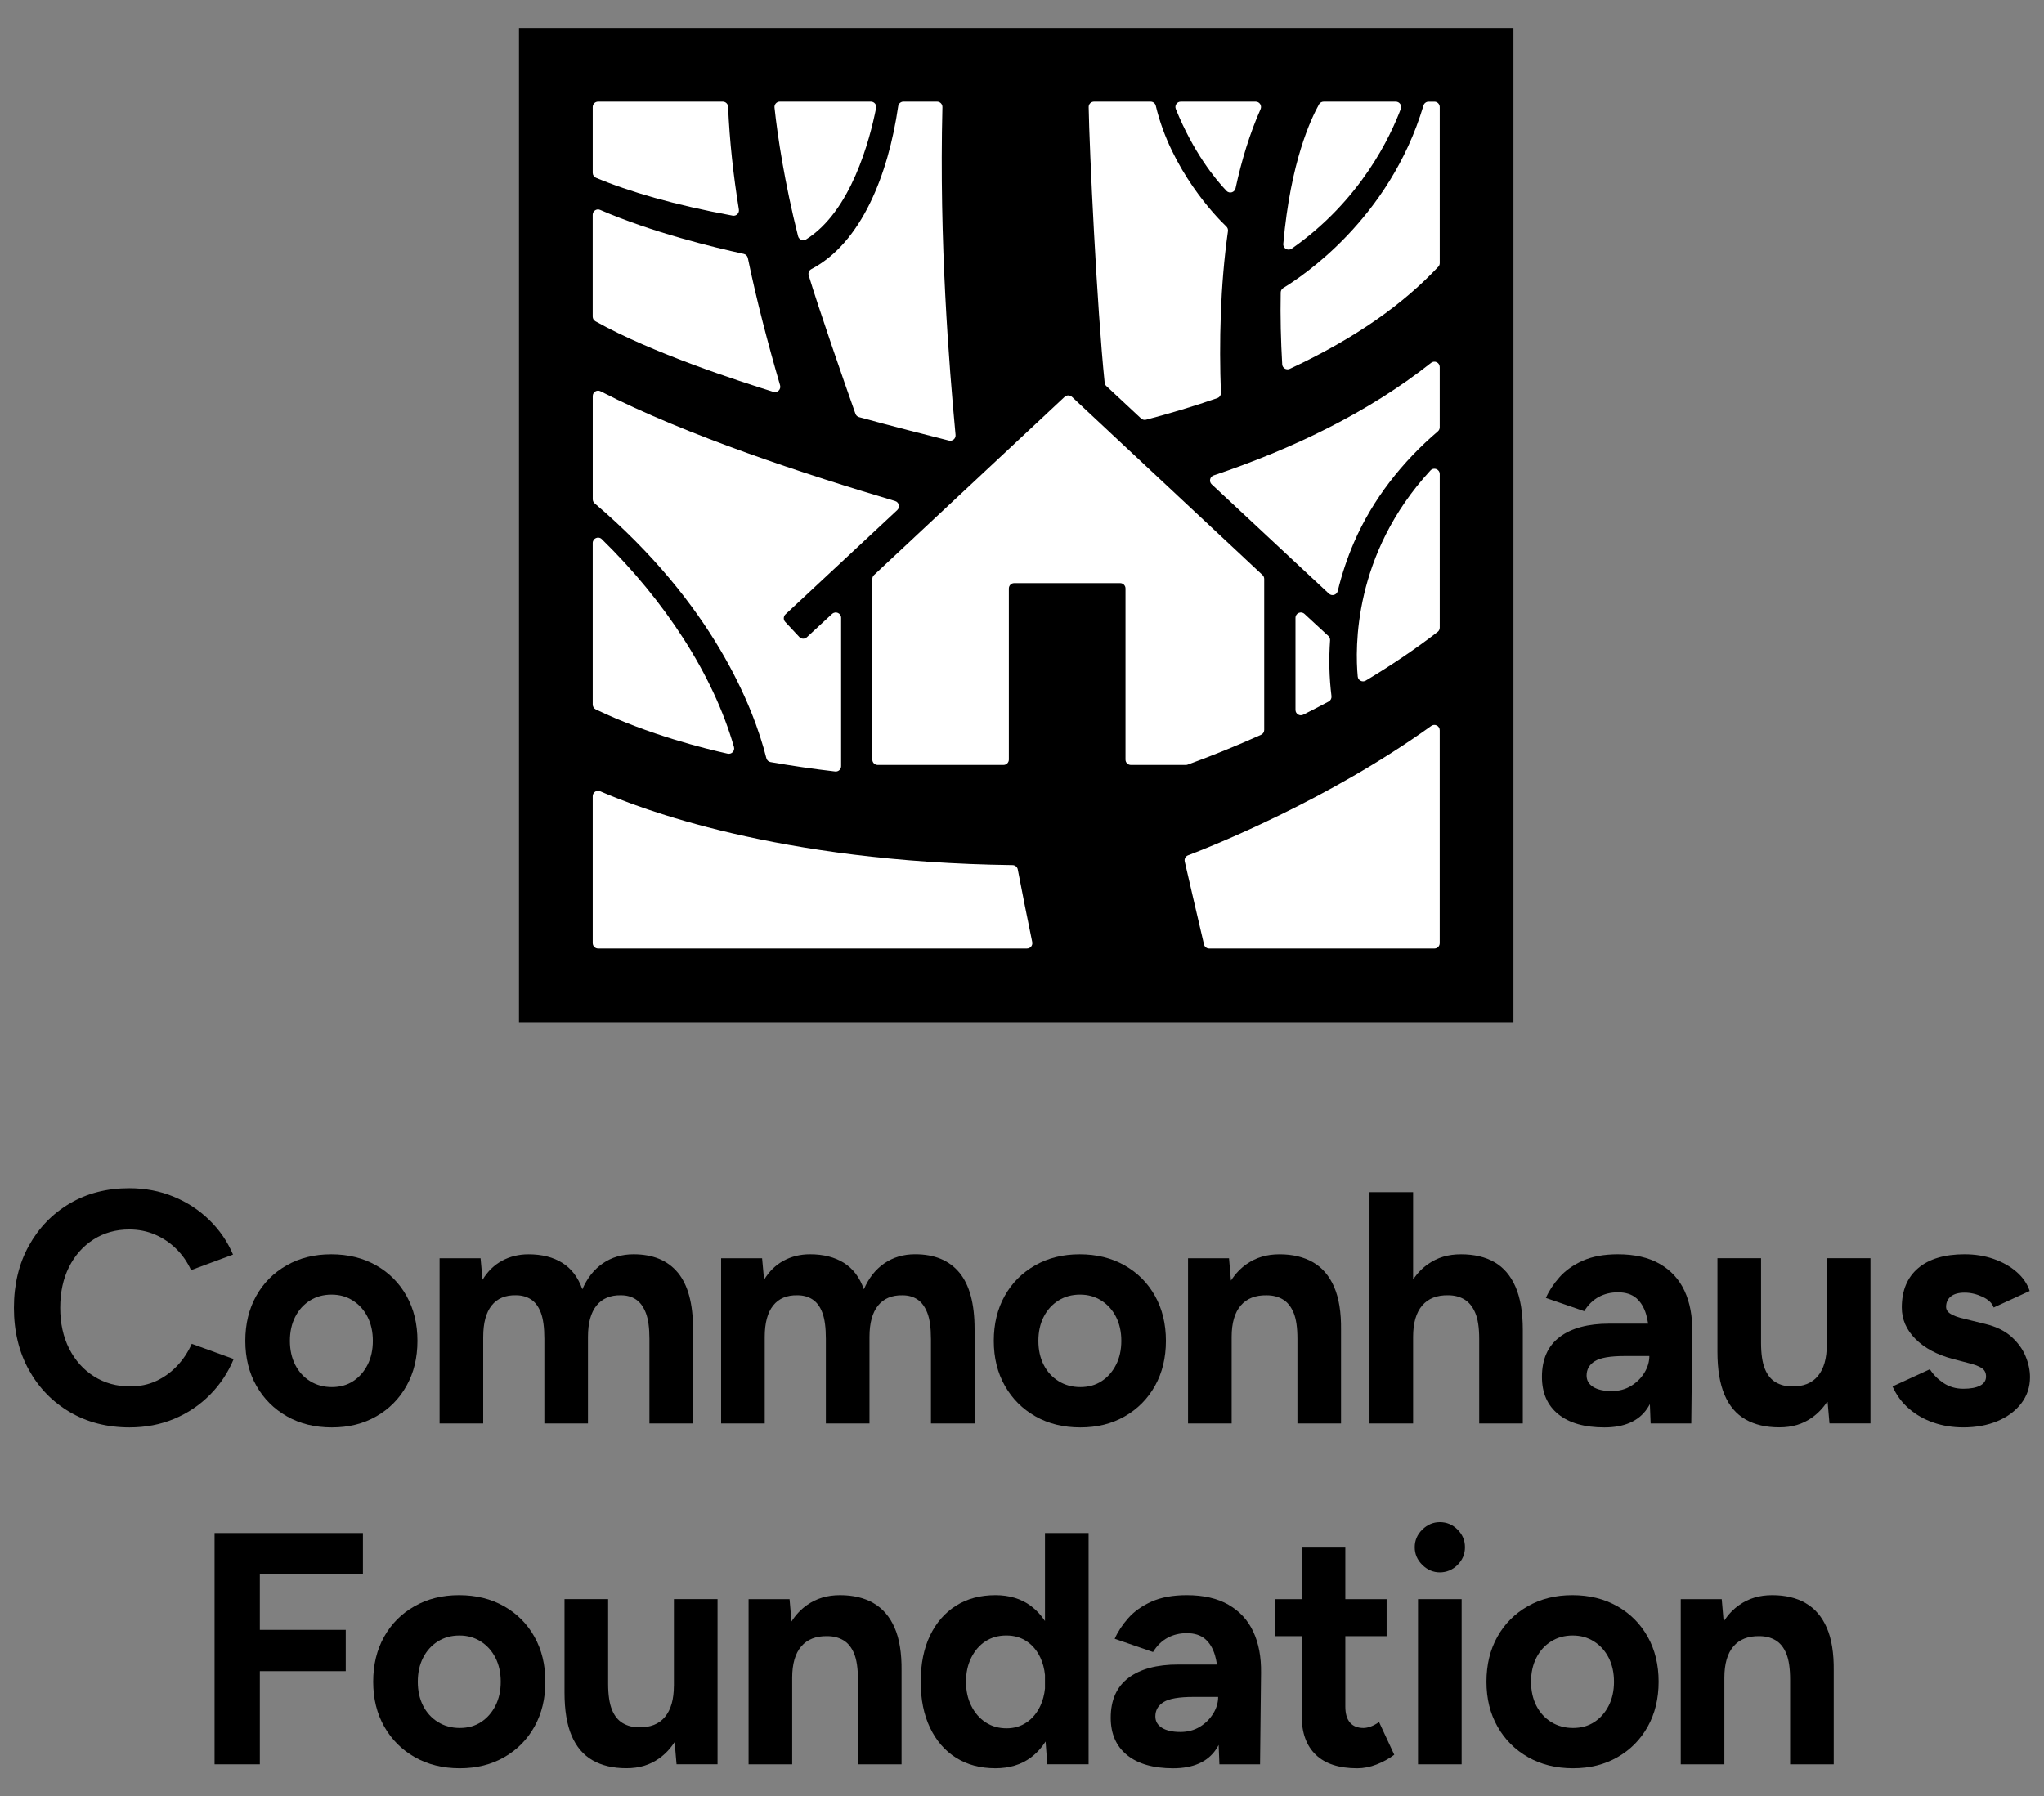 <?xml version="1.0" encoding="UTF-8"?>
<svg id="Layer_1" data-name="Layer 1" xmlns="http://www.w3.org/2000/svg" viewBox="0 0 1024 900">
  <rect x="0" y="0" width="1024" height="900" fill="#808080" stroke="none"/>
  <rect x="260" y="13.99" width="498.2" height="498.2"/>
  <path d="m663.12,50.93h36.14c1.87,0,3.17,1.87,2.51,3.62-5.12,13.47-19.73,45.58-54.66,70.04-1.87,1.31-4.42-.17-4.21-2.44,3.68-41.49,13.91-62.62,17.88-69.84.47-.86,1.37-1.38,2.35-1.38Z" style="fill: #fff;"/>
  <path d="m631.51,54.7c-5.4,12.14-9.49,25.57-12.53,39.64-.45,2.1-3.07,2.85-4.55,1.29-5.74-6.03-16.65-19.45-25.38-41.03-.71-1.75.6-3.67,2.49-3.67h37.53c1.94,0,3.23,2,2.44,3.77Z" style="fill: #fff;"/>
  <path d="m452.62,50.93h16.84c1.51,0,2.71,1.24,2.67,2.75-1.68,67.72,3.31,129.06,6.58,164.23.17,1.84-1.53,3.29-3.32,2.84-8.54-2.15-29.62-7.5-45.03-11.75-.84-.23-1.51-.86-1.8-1.68-5.25-14.71-18.75-53.73-23.42-69.34-.37-1.23.19-2.54,1.33-3.13,25.13-13.21,38.55-47.4,43.5-81.62.19-1.32,1.31-2.31,2.65-2.31Z" style="fill: #fff;"/>
  <path d="m438.91,54.13c-3.21,16.08-12.52,51.7-35.08,65.83-1.54.96-3.58.13-4.02-1.63-6.7-26.62-10.27-50.05-11.8-64.45-.17-1.58,1.07-2.96,2.67-2.96h45.61c1.69,0,2.96,1.55,2.63,3.2Z" style="fill: #fff;"/>
  <path d="m299.62,50.93h62.47c1.44,0,2.61,1.13,2.67,2.57.74,17.28,2.64,34.44,5.4,51.48.3,1.83-1.31,3.41-3.13,3.07-29.17-5.35-52.01-12.06-68.46-18.97-.99-.42-1.63-1.39-1.63-2.46v-33.01c0-1.48,1.2-2.68,2.68-2.68Z" style="fill: #fff;"/>
  <path d="m300.67,105.17c26.22,11.36,56.88,18.76,71.93,22.04,1.03.22,1.83,1.04,2.05,2.07,4.44,21.46,10.03,42.72,16.15,63.76.6,2.05-1.32,3.95-3.36,3.31-16.96-5.3-60.76-19.42-89.15-35.38-.84-.47-1.36-1.37-1.36-2.33v-51.02c0-1.93,1.97-3.22,3.74-2.46Z" style="fill: #fff;"/>
  <path d="m296.94,472.58v-73.65c0-1.93,1.97-3.23,3.74-2.46,19.38,8.39,88.46,35.5,206.6,36.99,1.27.02,2.36.92,2.6,2.17,2.32,12.15,4.74,24.29,7.24,36.41.34,1.66-.92,3.22-2.62,3.22h-214.87c-1.48,0-2.68-1.2-2.68-2.68Z" style="fill: #fff;"/>
  <path d="m720.23,316.61c-11.43,8.82-23.54,16.95-35.99,24.4-1.7,1.02-3.87-.07-4.05-2.04-1.3-14.07-2.42-61.15,36.43-103.25,1.66-1.8,4.66-.64,4.66,1.8v76.96c0,.83-.38,1.62-1.04,2.13Z" style="fill: #fff;"/>
  <path d="m720.55,133.66c-17.02,18.11-40.44,35.32-74.38,51.14-1.71.8-3.71-.38-3.81-2.26-.67-11.74-.99-23.86-.75-36.01.02-.92.51-1.76,1.29-2.24,8.74-5.32,53.17-34.22,70.23-91.42.34-1.14,1.38-1.93,2.57-1.93h2.9c1.48,0,2.68,1.2,2.68,2.68v78.22c0,.68-.26,1.34-.72,1.84Z" style="fill: #fff;"/>
  <path d="m367.7,374.28c-10.51-36.66-34.92-73.54-66.21-104.14-1.69-1.66-4.55-.44-4.55,1.92v80.96c0,1.03.59,1.97,1.51,2.42,26.5,12.75,55.27,19.79,66.09,22.19,1.98.44,3.72-1.4,3.16-3.35Z" style="fill: #fff;"/>
  <g>
    <path d="m665.49,318.67l-11.98-11.07c-1.72-1.58-4.5-.37-4.5,1.97v46.14c0,2,2.1,3.29,3.89,2.39,4.28-2.15,8.53-4.35,12.75-6.6.98-.52,1.52-1.6,1.39-2.71-1.15-9.25-1.36-18.64-.7-27.97.06-.81-.25-1.61-.85-2.16Z" style="fill: #fff;"/>
    <path d="m607.04,242.68l58.72,54.78c1.5,1.4,3.95.65,4.43-1.34,2.02-8.36,4.75-16.54,8.14-24.39,9.31-21.52,24.22-40.44,42-55.6.6-.51.94-1.25.94-2.03v-30.21c0-2.24-2.59-3.49-4.34-2.09-31.58,25.02-69.96,43.31-108.92,56.4-1.92.65-2.45,3.11-.97,4.49Z" style="fill: #fff;"/>
  </g>
  <path d="m554.26,193.45l17.38,16.21c.67.63,1.62.87,2.51.64,12.02-3.16,23.96-6.74,35.71-10.83,1.11-.39,1.84-1.46,1.79-2.63-.94-25.09-.35-53.59,3.53-81.03.12-.86-.18-1.73-.82-2.33-5.21-4.87-27.72-28.34-35.34-60.51-.28-1.2-1.37-2.04-2.6-2.04h-28.34c-1.5,0-2.7,1.22-2.68,2.71.32,20.56,4.14,100.91,8.01,138.13.07.64.36,1.23.84,1.68Z" style="fill: #fff;"/>
  <path d="m416.86,307.6l-12.66,11.7c-1.08,1-2.77.94-3.77-.14l-7.05-7.55c-1.01-1.08-.95-2.78.13-3.79l55.99-52.24c1.52-1.41.92-3.94-1.06-4.53-44.01-13.07-104.14-32.65-147.59-54.99-1.78-.92-3.9.38-3.9,2.38v51.72c0,.78.35,1.53.95,2.04,59.19,50.36,79.64,102.23,86.02,127.66.26,1.03,1.09,1.8,2.13,1.99,10.73,1.88,21.51,3.44,32.34,4.7,1.59.18,2.99-1.06,2.99-2.67v-74.31c0-2.34-2.78-3.55-4.5-1.97Z" style="fill: #fff;"/>
  <path d="m533.35,198.84l-95.48,89.27c-.54.51-.85,1.22-.85,1.96v90.53c0,1.48,1.2,2.68,2.68,2.68h63.03c1.48,0,2.68-1.2,2.68-2.68v-85.74c0-1.48,1.2-2.68,2.68-2.68h53.08c1.48,0,2.68,1.2,2.68,2.68v85.74c0,1.48,1.2,2.68,2.68,2.68h27.53c.32,0,.63-.06.93-.16,12.43-4.53,24.7-9.52,36.77-14.95.96-.43,1.58-1.39,1.58-2.45v-75.65c0-.74-.31-1.45-.85-1.96l-95.48-89.27c-1.03-.96-2.63-.96-3.66,0Z" style="fill: #fff;"/>
  <path d="m593.52,431.63c2.02,8.91,7.92,34.16,9.65,41.57.28,1.21,1.36,2.07,2.61,2.07h112.81c1.48,0,2.68-1.2,2.68-2.68v-106.69c0-2.18-2.47-3.45-4.24-2.17-51.96,37.31-110.02,60.32-121.85,64.83-1.25.47-1.95,1.79-1.65,3.09Z" style="fill: #fff;"/>
  <g>
    <path d="m96.06,673.32c-1.88,4.2-4.33,7.89-7.37,11.09-3.04,3.2-6.51,5.71-10.43,7.53-3.92,1.82-8.25,2.73-13,2.73-6.84,0-12.91-1.68-18.21-5.05-5.3-3.37-9.44-8-12.42-13.91-2.98-5.9-4.47-12.72-4.47-20.45s1.46-14.51,4.39-20.36c2.92-5.85,7.01-10.46,12.25-13.82,5.24-3.36,11.23-5.05,17.96-5.05,4.64,0,8.94.86,12.91,2.57,3.97,1.71,7.5,4.09,10.59,7.12,3.09,3.04,5.57,6.6,7.45,10.68l21.02-7.78c-2.76-6.51-6.7-12.28-11.84-17.3-5.13-5.02-11.12-8.94-17.96-11.75-6.84-2.81-14.24-4.22-22.18-4.22-11.26,0-21.22,2.57-29.88,7.7-8.67,5.13-15.48,12.2-20.45,21.19-4.97,9-7.45,19.34-7.45,31.04s2.48,22.05,7.45,31.04c4.97,9,11.81,16.06,20.53,21.19,8.72,5.13,18.71,7.7,29.96,7.7,8.05,0,15.5-1.44,22.35-4.3,6.84-2.87,12.83-6.9,17.96-12.09,5.13-5.19,9.08-11.15,11.84-17.88l-21.02-7.62Z"/>
    <path d="m143.74,709.66c6.51,3.7,14.01,5.55,22.51,5.55s15.81-1.85,22.27-5.55c6.46-3.7,11.51-8.8,15.15-15.31,3.64-6.51,5.46-14.01,5.46-22.51s-1.82-16-5.46-22.51c-3.64-6.51-8.72-11.61-15.23-15.31-6.51-3.7-14.02-5.55-22.51-5.55s-15.84,1.85-22.35,5.55c-6.51,3.7-11.59,8.8-15.23,15.31-3.64,6.51-5.46,14.02-5.46,22.51s1.85,16,5.55,22.51c3.7,6.51,8.8,11.62,15.31,15.31Zm4.14-49.83c1.76-3.48,4.22-6.21,7.37-8.19,3.15-1.99,6.76-2.98,10.84-2.98s7.53.99,10.68,2.98c3.15,1.99,5.6,4.72,7.37,8.19,1.76,3.48,2.65,7.48,2.65,12s-.88,8.53-2.65,12c-1.77,3.48-4.17,6.21-7.2,8.19-3.04,1.99-6.6,2.98-10.68,2.98s-7.73-.99-10.93-2.98c-3.2-1.99-5.69-4.72-7.45-8.19-1.77-3.48-2.65-7.48-2.65-12s.88-8.53,2.65-12Z"/>
    <path d="m242.08,669.84c0-6.95,1.41-12.19,4.22-15.73,2.81-3.53,6.87-5.24,12.17-5.13,2.87,0,5.38.69,7.53,2.07,2.15,1.38,3.81,3.62,4.97,6.71,1.16,3.09,1.74,7.45,1.74,13.08v42.38h21.85v-43.37c0-6.95,1.43-12.19,4.3-15.73,2.87-3.53,6.95-5.24,12.25-5.13,2.87,0,5.35.69,7.45,2.07,2.1,1.38,3.75,3.62,4.97,6.71,1.21,3.09,1.82,7.45,1.82,13.08v42.38h21.85v-47.35c0-12.69-2.54-22.1-7.62-28.23-5.08-6.12-12.47-9.19-22.18-9.19-5.85,0-10.98,1.52-15.4,4.55-4.42,3.04-7.84,7.37-10.26,13-2.1-5.96-5.44-10.37-10.02-13.24-4.58-2.87-10.24-4.3-16.97-4.3-4.86,0-9.27,1.08-13.24,3.23-3.97,2.15-7.23,5.33-9.77,9.52l-.99-10.76h-20.53v82.77h21.85v-43.37Z"/>
    <path d="m466.39,670.84v42.38h21.85v-47.35c0-12.69-2.54-22.1-7.62-28.23-5.08-6.12-12.47-9.19-22.18-9.19-5.85,0-10.98,1.52-15.4,4.55-4.42,3.04-7.84,7.37-10.26,13-2.1-5.96-5.44-10.37-10.02-13.24-4.58-2.87-10.24-4.3-16.97-4.3-4.86,0-9.27,1.08-13.24,3.23-3.97,2.15-7.23,5.33-9.77,9.52l-.99-10.76h-20.53v82.77h21.85v-43.37c0-6.95,1.41-12.19,4.22-15.73,2.81-3.53,6.87-5.24,12.17-5.13,2.87,0,5.38.69,7.53,2.07,2.15,1.38,3.81,3.62,4.97,6.71,1.16,3.09,1.74,7.45,1.74,13.08v42.38h21.85v-43.37c0-6.95,1.43-12.19,4.3-15.73,2.87-3.53,6.95-5.24,12.25-5.13,2.87,0,5.35.69,7.45,2.07,2.1,1.38,3.75,3.62,4.97,6.71,1.21,3.09,1.82,7.45,1.82,13.08Z"/>
    <path d="m518.71,709.66c6.51,3.7,14.01,5.55,22.51,5.55s15.81-1.85,22.27-5.55c6.46-3.7,11.5-8.8,15.15-15.31,3.64-6.51,5.46-14.01,5.46-22.51s-1.82-16-5.46-22.51c-3.64-6.51-8.72-11.61-15.23-15.31-6.51-3.7-14.02-5.55-22.51-5.55s-15.84,1.85-22.35,5.55c-6.51,3.7-11.59,8.8-15.23,15.31-3.64,6.51-5.46,14.02-5.46,22.51s1.85,16,5.55,22.51c3.7,6.51,8.8,11.62,15.31,15.31Zm4.14-49.83c1.76-3.48,4.22-6.21,7.37-8.19,3.15-1.99,6.76-2.98,10.84-2.98s7.53.99,10.68,2.98c3.15,1.99,5.6,4.72,7.37,8.19,1.76,3.48,2.65,7.48,2.65,12s-.88,8.53-2.65,12c-1.77,3.48-4.17,6.21-7.2,8.19-3.04,1.99-6.6,2.98-10.68,2.98s-7.73-.99-10.93-2.98c-3.2-1.99-5.69-4.72-7.45-8.19-1.77-3.48-2.65-7.48-2.65-12s.88-8.53,2.65-12Z"/>
    <path d="m648.08,657.76c1.27,3.09,1.9,7.45,1.9,13.08v42.38h21.85v-46.85c.11-8.83-1.05-16.03-3.48-21.6-2.43-5.57-5.96-9.68-10.6-12.33-4.64-2.65-10.21-3.97-16.72-3.97s-11.78,1.63-16.47,4.88c-3.08,2.14-5.71,4.92-7.88,8.3l-.97-11.19h-20.53v82.77h21.85v-43.37c0-6.95,1.52-12.19,4.55-15.73,3.03-3.53,7.37-5.24,13-5.13,3.09,0,5.79.69,8.11,2.07,2.32,1.38,4.11,3.62,5.38,6.71Z"/>
    <path d="m762.89,713.22v-46.85c0-8.83-1.22-16.03-3.64-21.6-2.43-5.57-5.93-9.68-10.51-12.33-4.58-2.65-10.18-3.97-16.8-3.97s-11.78,1.63-16.47,4.88c-2.92,2.02-5.43,4.61-7.53,7.74v-43.75h-21.85v115.88h21.85v-43.37c0-6.95,1.52-12.19,4.55-15.73,3.03-3.53,7.37-5.24,13-5.13,3.09,0,5.79.69,8.11,2.07,2.32,1.38,4.14,3.62,5.46,6.71,1.33,3.09,1.99,7.45,1.99,13.08v42.38h21.85Z"/>
    <path d="m781.34,669.93c-5.91,4.47-8.86,11.12-8.86,19.95,0,8.06,2.73,14.29,8.19,18.71,5.46,4.42,13.16,6.62,23.09,6.62s17.19-3.15,21.44-9.44c.48-.71.93-1.47,1.35-2.24l.38,9.69h20.36l.5-45.86c.11-7.95-1.19-14.82-3.89-20.61-2.71-5.79-6.84-10.29-12.42-13.49-5.57-3.2-12.56-4.8-20.94-4.8-6.95,0-12.83,1.08-17.63,3.23-4.8,2.15-8.69,4.91-11.67,8.28-2.98,3.37-5.24,6.82-6.79,10.35l19.2,6.62c1.99-3.2,4.41-5.57,7.28-7.12,2.87-1.54,6.07-2.32,9.6-2.32,3.86,0,6.93.97,9.19,2.9,2.26,1.93,3.92,4.66,4.97,8.19.42,1.42.73,2.98.99,4.63h-19.44c-10.71,0-19.01,2.24-24.91,6.71Zm44.95,9.52c0,2.87-.83,5.66-2.48,8.36-1.66,2.71-3.89,4.91-6.7,6.62-2.81,1.71-6.04,2.57-9.68,2.57-3.97,0-7.06-.69-9.27-2.07-2.21-1.38-3.31-3.28-3.31-5.71,0-3.09,1.38-5.49,4.14-7.2,2.76-1.71,7.72-2.57,14.9-2.57h12.42Z"/>
    <path d="m915.19,673.82c0,6.84-1.49,12.06-4.47,15.64-2.98,3.59-7.34,5.33-13.08,5.21-2.98,0-5.66-.69-8.03-2.07-2.37-1.38-4.2-3.64-5.46-6.79-1.27-3.14-1.9-7.48-1.9-13v-42.38h-21.85v46.85c0,8.83,1.18,16.03,3.56,21.6,2.37,5.57,5.88,9.69,10.51,12.33,4.64,2.65,10.26,3.97,16.89,3.97s11.75-1.63,16.39-4.88c3.03-2.13,5.63-4.88,7.81-8.23l.97,11.13h20.53v-82.77h-21.85v43.37Z"/>
    <path d="m1014.77,679.53c-1.49-3.59-3.87-6.84-7.12-9.77-3.26-2.92-7.59-5.05-13-6.37l-10.76-2.65c-2.87-.66-5.08-1.46-6.62-2.4-1.55-.94-2.32-2.12-2.32-3.56,0-2.21.8-3.94,2.4-5.21,1.6-1.27,3.89-1.9,6.87-1.9s5.96.69,8.94,2.07c2.98,1.38,4.86,3.17,5.63,5.38l18.04-8.28c-1.22-3.64-3.42-6.84-6.62-9.6-3.2-2.76-7.04-4.91-11.51-6.46-4.47-1.55-9.3-2.32-14.49-2.32-10.04,0-17.8,2.32-23.26,6.95-5.46,4.64-8.19,11.2-8.19,19.7,0,5.96,2.29,11.23,6.87,15.81,4.58,4.58,10.84,7.92,18.79,10.02l7.61,1.99c2.76.66,4.94,1.46,6.54,2.4,1.6.94,2.4,2.4,2.4,4.39s-.99,3.51-2.98,4.55c-1.99,1.05-4.8,1.57-8.44,1.57s-7.06-.96-9.93-2.9c-2.87-1.93-5.13-4.22-6.79-6.87l-18.71,8.61c1.99,4.42,4.74,8.14,8.28,11.17,3.53,3.04,7.61,5.35,12.25,6.95,4.64,1.6,9.6,2.4,14.9,2.4,6.4,0,12.11-1.05,17.13-3.15,5.02-2.1,8.99-5.05,11.92-8.86,2.92-3.81,4.39-8.19,4.39-13.16,0-3.42-.74-6.93-2.23-10.51Z"/>
    <polygon points="107.49 884.02 130.17 884.02 130.17 837.34 173.21 837.34 173.21 816.64 130.17 816.64 130.17 788.83 181.82 788.83 181.82 768.14 107.49 768.14 107.49 884.02"/>
    <path d="m252.51,804.81c-6.51-3.7-14.02-5.55-22.51-5.55s-15.84,1.85-22.35,5.55c-6.51,3.7-11.59,8.8-15.23,15.31-3.64,6.51-5.46,14.02-5.46,22.51s1.85,16,5.55,22.51c3.7,6.51,8.8,11.62,15.31,15.31,6.51,3.7,14.01,5.55,22.51,5.55s15.81-1.85,22.27-5.55c6.46-3.7,11.51-8.8,15.15-15.31,3.64-6.51,5.46-14.01,5.46-22.51s-1.82-16-5.46-22.51c-3.64-6.51-8.72-11.61-15.23-15.31Zm-4.3,49.83c-1.77,3.48-4.17,6.21-7.2,8.19-3.04,1.99-6.6,2.98-10.68,2.98s-7.73-.99-10.93-2.98c-3.2-1.99-5.69-4.72-7.45-8.19-1.77-3.48-2.65-7.48-2.65-12s.88-8.53,2.65-12c1.76-3.48,4.22-6.21,7.37-8.19,3.15-1.99,6.76-2.98,10.84-2.98s7.53.99,10.68,2.98c3.14,1.99,5.6,4.72,7.37,8.19,1.76,3.48,2.65,7.48,2.65,12s-.89,8.53-2.65,12Z"/>
    <path d="m337.6,844.62c0,6.84-1.49,12.06-4.47,15.64-2.98,3.59-7.34,5.33-13.08,5.21-2.98,0-5.66-.69-8.03-2.07-2.37-1.38-4.2-3.64-5.46-6.79-1.27-3.14-1.9-7.48-1.9-13v-42.38h-21.85v46.85c0,8.83,1.18,16.03,3.56,21.6,2.37,5.57,5.88,9.69,10.51,12.33,4.64,2.65,10.26,3.97,16.89,3.97s11.75-1.63,16.39-4.88c3.03-2.13,5.63-4.88,7.81-8.23l.97,11.13h20.53v-82.77h-21.85v43.37Z"/>
    <path d="m437.59,803.23c-4.64-2.65-10.21-3.97-16.72-3.97s-11.78,1.63-16.47,4.88c-3.08,2.14-5.71,4.91-7.88,8.3l-.97-11.19h-20.53v82.77h21.85v-43.37c0-6.95,1.52-12.19,4.55-15.73,3.03-3.53,7.37-5.24,13-5.13,3.09,0,5.79.69,8.11,2.07,2.32,1.38,4.11,3.62,5.38,6.71,1.27,3.09,1.9,7.45,1.9,13.08v42.38h21.85v-46.85c.11-8.83-1.05-16.03-3.48-21.6-2.43-5.57-5.96-9.68-10.59-12.33Z"/>
    <path d="m523.51,812.2c-2.02-3.03-4.42-5.59-7.2-7.64-4.8-3.53-10.68-5.3-17.63-5.3-7.61,0-14.21,1.77-19.78,5.3-5.57,3.53-9.91,8.53-13,14.98-3.09,6.46-4.64,14.16-4.64,23.09s1.54,16.5,4.64,23.01c3.09,6.51,7.42,11.53,13,15.06,5.57,3.53,12.17,5.3,19.78,5.3,6.95,0,12.83-1.77,17.63-5.3,2.92-2.15,5.42-4.86,7.5-8.11l.86,11.42h20.69v-115.88h-21.85v44.06Zm-9.19,50.8c-2.93,1.99-6.27,2.98-10.02,2.98-3.97,0-7.48-.99-10.51-2.98-3.04-1.99-5.44-4.74-7.2-8.28-1.77-3.53-2.65-7.56-2.65-12.08s.88-8.55,2.65-12.09c1.76-3.53,4.14-6.26,7.12-8.19,2.98-1.93,6.46-2.9,10.43-2.9s7.26.97,10.18,2.9c2.92,1.93,5.21,4.66,6.87,8.19,1.23,2.63,2,5.53,2.32,8.7v6.77c-.32,3.17-1.09,6.07-2.32,8.7-1.66,3.53-3.95,6.29-6.87,8.28Z"/>
    <path d="m615.47,804.06c-5.57-3.2-12.56-4.8-20.94-4.8-6.95,0-12.83,1.08-17.63,3.23-4.8,2.15-8.69,4.91-11.67,8.28-2.98,3.37-5.24,6.82-6.79,10.35l19.2,6.62c1.99-3.2,4.41-5.57,7.28-7.12,2.87-1.54,6.07-2.32,9.6-2.32,3.86,0,6.92.97,9.19,2.9,2.26,1.93,3.92,4.66,4.97,8.19.42,1.42.73,2.98.99,4.63h-19.44c-10.71,0-19.01,2.24-24.92,6.71-5.9,4.47-8.86,11.12-8.86,19.95,0,8.06,2.73,14.29,8.19,18.71,5.46,4.42,13.16,6.62,23.09,6.62s17.19-3.15,21.44-9.44c.48-.71.93-1.47,1.35-2.25l.38,9.7h20.36l.5-45.86c.11-7.95-1.19-14.82-3.89-20.61-2.71-5.79-6.84-10.29-12.42-13.49Zm-7.7,54.55c-1.66,2.71-3.89,4.91-6.7,6.62-2.81,1.71-6.04,2.57-9.68,2.57-3.97,0-7.06-.69-9.27-2.07-2.21-1.38-3.31-3.28-3.31-5.71,0-3.09,1.38-5.49,4.14-7.2,2.76-1.71,7.72-2.57,14.9-2.57h12.42c0,2.87-.83,5.66-2.48,8.36Z"/>
    <path d="m686.73,865.06c-1.32.5-2.54.75-3.64.75-2.98,0-5.24-.91-6.79-2.73-1.55-1.82-2.32-4.49-2.32-8.03v-35.26h20.69v-18.54h-20.69v-25.83h-21.85v25.83h-13.41v18.54h13.41v40.06c0,8.39,2.34,14.85,7.04,19.37,4.69,4.53,11.61,6.79,20.78,6.79,3.2,0,6.43-.64,9.68-1.9,3.25-1.27,6.21-2.9,8.86-4.88l-7.61-16.39c-1.44.99-2.81,1.74-4.14,2.23Z"/>
    <path d="m721.33,762.67c-3.31,0-6.24,1.24-8.77,3.72-2.54,2.48-3.81,5.44-3.81,8.86s1.27,6.37,3.81,8.86c2.54,2.48,5.46,3.73,8.77,3.73s6.37-1.24,8.86-3.73,3.73-5.43,3.73-8.86-1.24-6.37-3.73-8.86-5.44-3.72-8.86-3.72Z"/>
    <rect x="710.4" y="801.25" width="21.85" height="82.77"/>
    <path d="m810.23,804.81c-6.51-3.7-14.02-5.55-22.51-5.55s-15.84,1.85-22.35,5.55c-6.51,3.7-11.59,8.8-15.23,15.31-3.64,6.51-5.46,14.02-5.46,22.51s1.85,16,5.55,22.51c3.7,6.51,8.8,11.62,15.31,15.31,6.51,3.7,14.01,5.55,22.51,5.55s15.81-1.85,22.27-5.55c6.46-3.7,11.51-8.8,15.15-15.31,3.64-6.51,5.46-14.01,5.46-22.51s-1.82-16-5.46-22.51c-3.64-6.51-8.72-11.61-15.23-15.31Zm-4.3,49.83c-1.77,3.48-4.17,6.21-7.2,8.19-3.04,1.99-6.6,2.98-10.68,2.98s-7.73-.99-10.93-2.98c-3.2-1.99-5.69-4.72-7.45-8.19-1.77-3.48-2.65-7.48-2.65-12s.88-8.53,2.65-12c1.76-3.48,4.22-6.21,7.37-8.19,3.15-1.99,6.76-2.98,10.84-2.98s7.53.99,10.68,2.98c3.14,1.99,5.6,4.72,7.37,8.19,1.76,3.48,2.65,7.48,2.65,12s-.89,8.53-2.65,12Z"/>
    <path d="m904.59,803.23c-4.64-2.65-10.21-3.97-16.72-3.97s-11.78,1.63-16.47,4.88c-3.09,2.14-5.71,4.92-7.88,8.3l-.97-11.19h-20.53v82.77h21.85v-43.37c0-6.95,1.52-12.19,4.55-15.73,3.03-3.53,7.37-5.24,13-5.13,3.09,0,5.79.69,8.11,2.07,2.32,1.38,4.11,3.62,5.38,6.71,1.27,3.09,1.9,7.45,1.9,13.08v42.38h21.85v-46.85c.11-8.83-1.05-16.03-3.48-21.6-2.43-5.57-5.96-9.68-10.6-12.33Z"/>
  </g>
</svg>